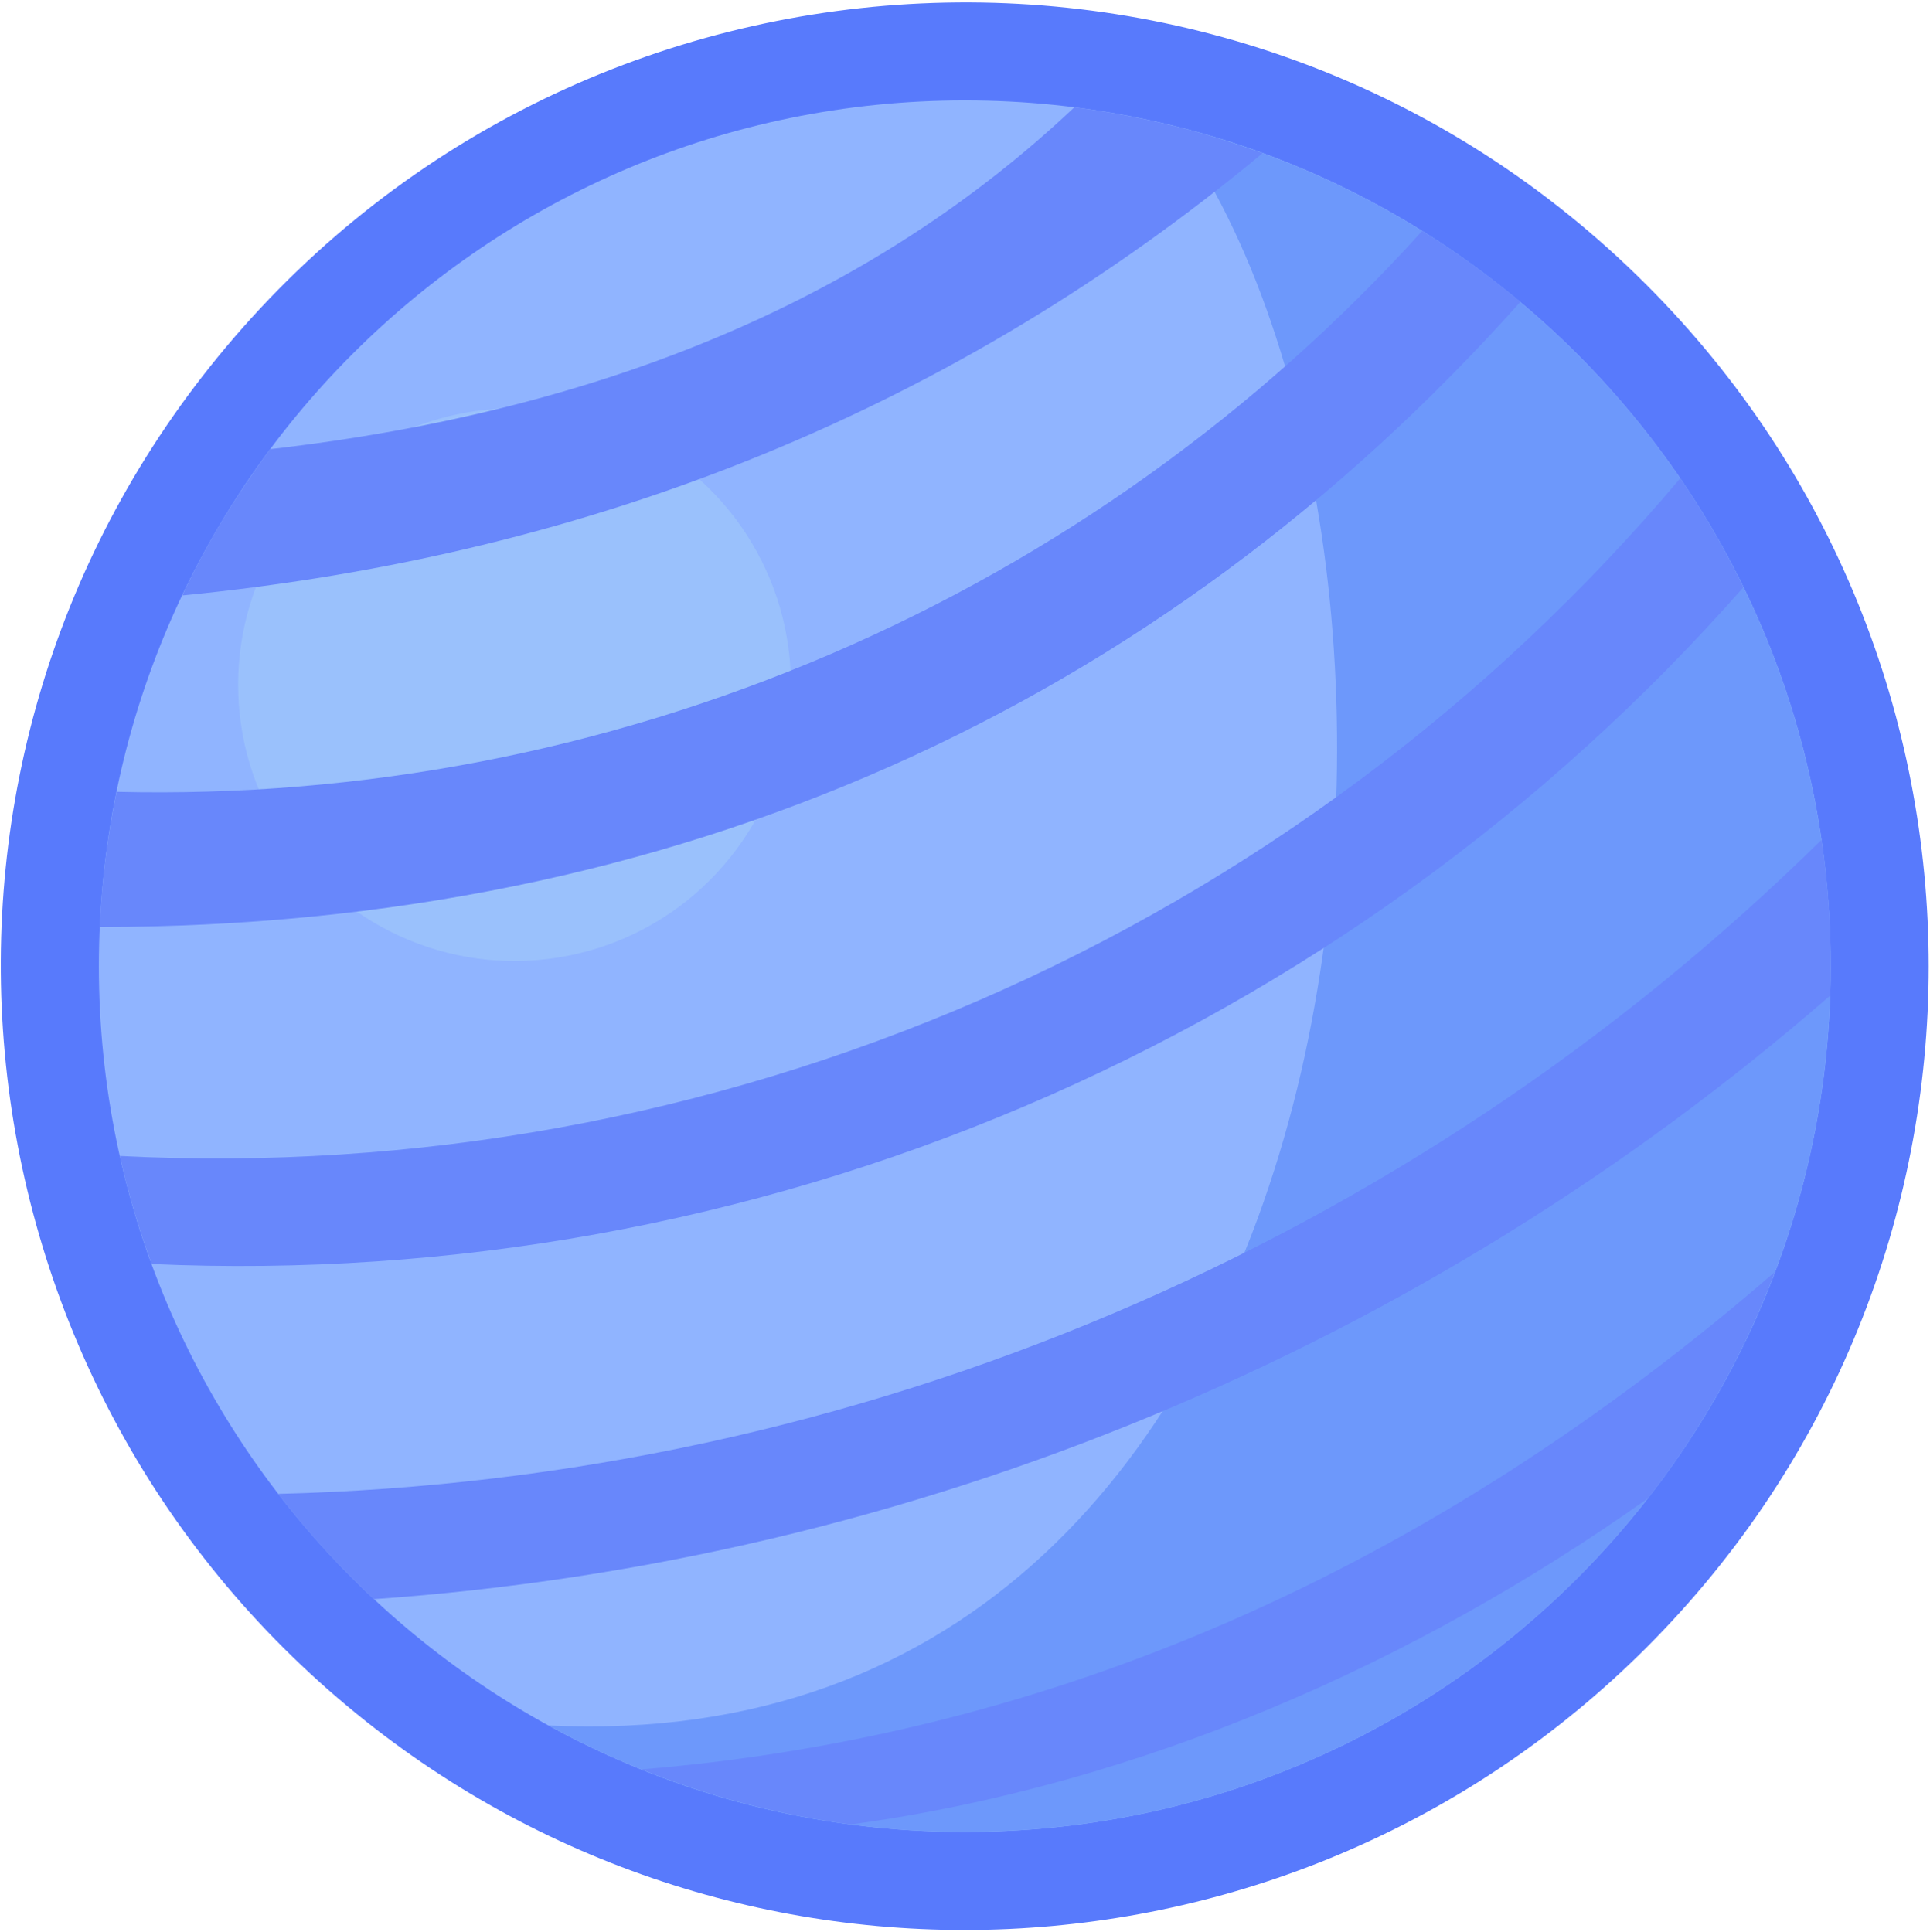 <svg width="715" height="716" viewBox="0 0 715 716" fill="none" xmlns="http://www.w3.org/2000/svg">
<path fill-rule="evenodd" clip-rule="evenodd" d="M609.926 105.491C461.093 -43.342 217.871 -31.305 83.704 128.639C-43.787 280.649 -22.324 506.315 128.871 632.343C270.695 750.639 479.371 741.065 609.926 610.5C749.389 471.047 749.38 244.954 609.926 105.491Z" fill="#587AFC"/>
<path fill-rule="evenodd" clip-rule="evenodd" d="M357.426 37.194C534.602 37.194 678.222 180.833 678.222 357.991C678.222 535.148 534.602 678.796 357.426 678.796C180.25 678.796 36.63 535.167 36.63 358C36.63 180.833 180.26 37.194 357.426 37.194Z" fill="#90B4FF"/>
<path fill-rule="evenodd" clip-rule="evenodd" d="M190.613 151.306C210.863 151.306 230.659 157.311 247.497 168.561C264.335 179.812 277.458 195.803 285.208 214.512C292.957 233.221 294.985 253.808 291.034 273.67C287.083 293.531 277.332 311.775 263.012 326.094C248.693 340.414 230.449 350.165 210.588 354.116C190.726 358.067 170.139 356.039 151.43 348.29C132.721 340.54 116.73 327.417 105.479 310.579C94.229 293.741 88.224 273.945 88.224 253.695C88.222 240.248 90.87 226.934 96.015 214.511C101.16 202.088 108.702 190.8 118.21 181.292C127.718 171.784 139.006 164.242 151.429 159.097C163.852 153.952 177.166 151.304 190.613 151.306Z" fill="#9AC1FC"/>
<path fill-rule="evenodd" clip-rule="evenodd" d="M434.777 46.611C550.999 209.658 513.481 654.398 203.166 639.324C250.424 665.299 303.491 678.878 357.416 678.797C534.592 678.797 678.212 535.167 678.212 357.991C678.222 207.5 574.592 81.232 434.777 46.611Z" fill="#6D98FB"/>
<path fill-rule="evenodd" clip-rule="evenodd" d="M138.483 592.528C337.872 578.569 527.289 500.047 678.075 368.843C678.747 349.553 677.666 330.243 674.844 311.149C521.955 461.642 317.514 548.296 103.048 553.51C113.761 567.473 125.613 580.523 138.483 592.528ZM56.187 468.352C166.972 473.288 277.455 453.324 379.508 409.93C481.56 366.536 572.586 300.815 645.89 217.602C639.082 203.59 631.258 190.094 622.483 177.223C552.017 260.831 463.163 327.002 362.872 370.562C262.581 414.122 153.572 433.888 44.372 428.315C47.427 441.906 51.374 455.28 56.187 468.352ZM36.918 343.491C250.52 343.352 429.224 261.945 563.251 111.852C551.756 102.248 539.6 93.464 526.872 85.565C465.971 152.995 391.224 206.473 307.743 242.342C224.263 278.211 134.019 295.624 43.187 293.389C39.798 309.902 37.702 326.653 36.918 343.491ZM67.474 220.639C220.967 205.565 354.399 150.936 467.77 56.75C455.733 52.676 449.122 50.269 436.501 47.065C423.834 43.845 410.983 41.396 398.02 39.732C323.711 109.966 224.375 152.201 100.011 166.436C86.52 185.223 77.455 199.593 67.511 220.639H67.474ZM657.52 471.306C530.224 581.571 390.288 643.003 237.714 655.602C262.585 665.596 288.603 672.454 315.168 676.019C422.77 661.306 524.52 616.149 610.538 555.149C630.315 529.715 646.153 501.452 657.52 471.306Z" fill="#6887FB"/>
</svg>
